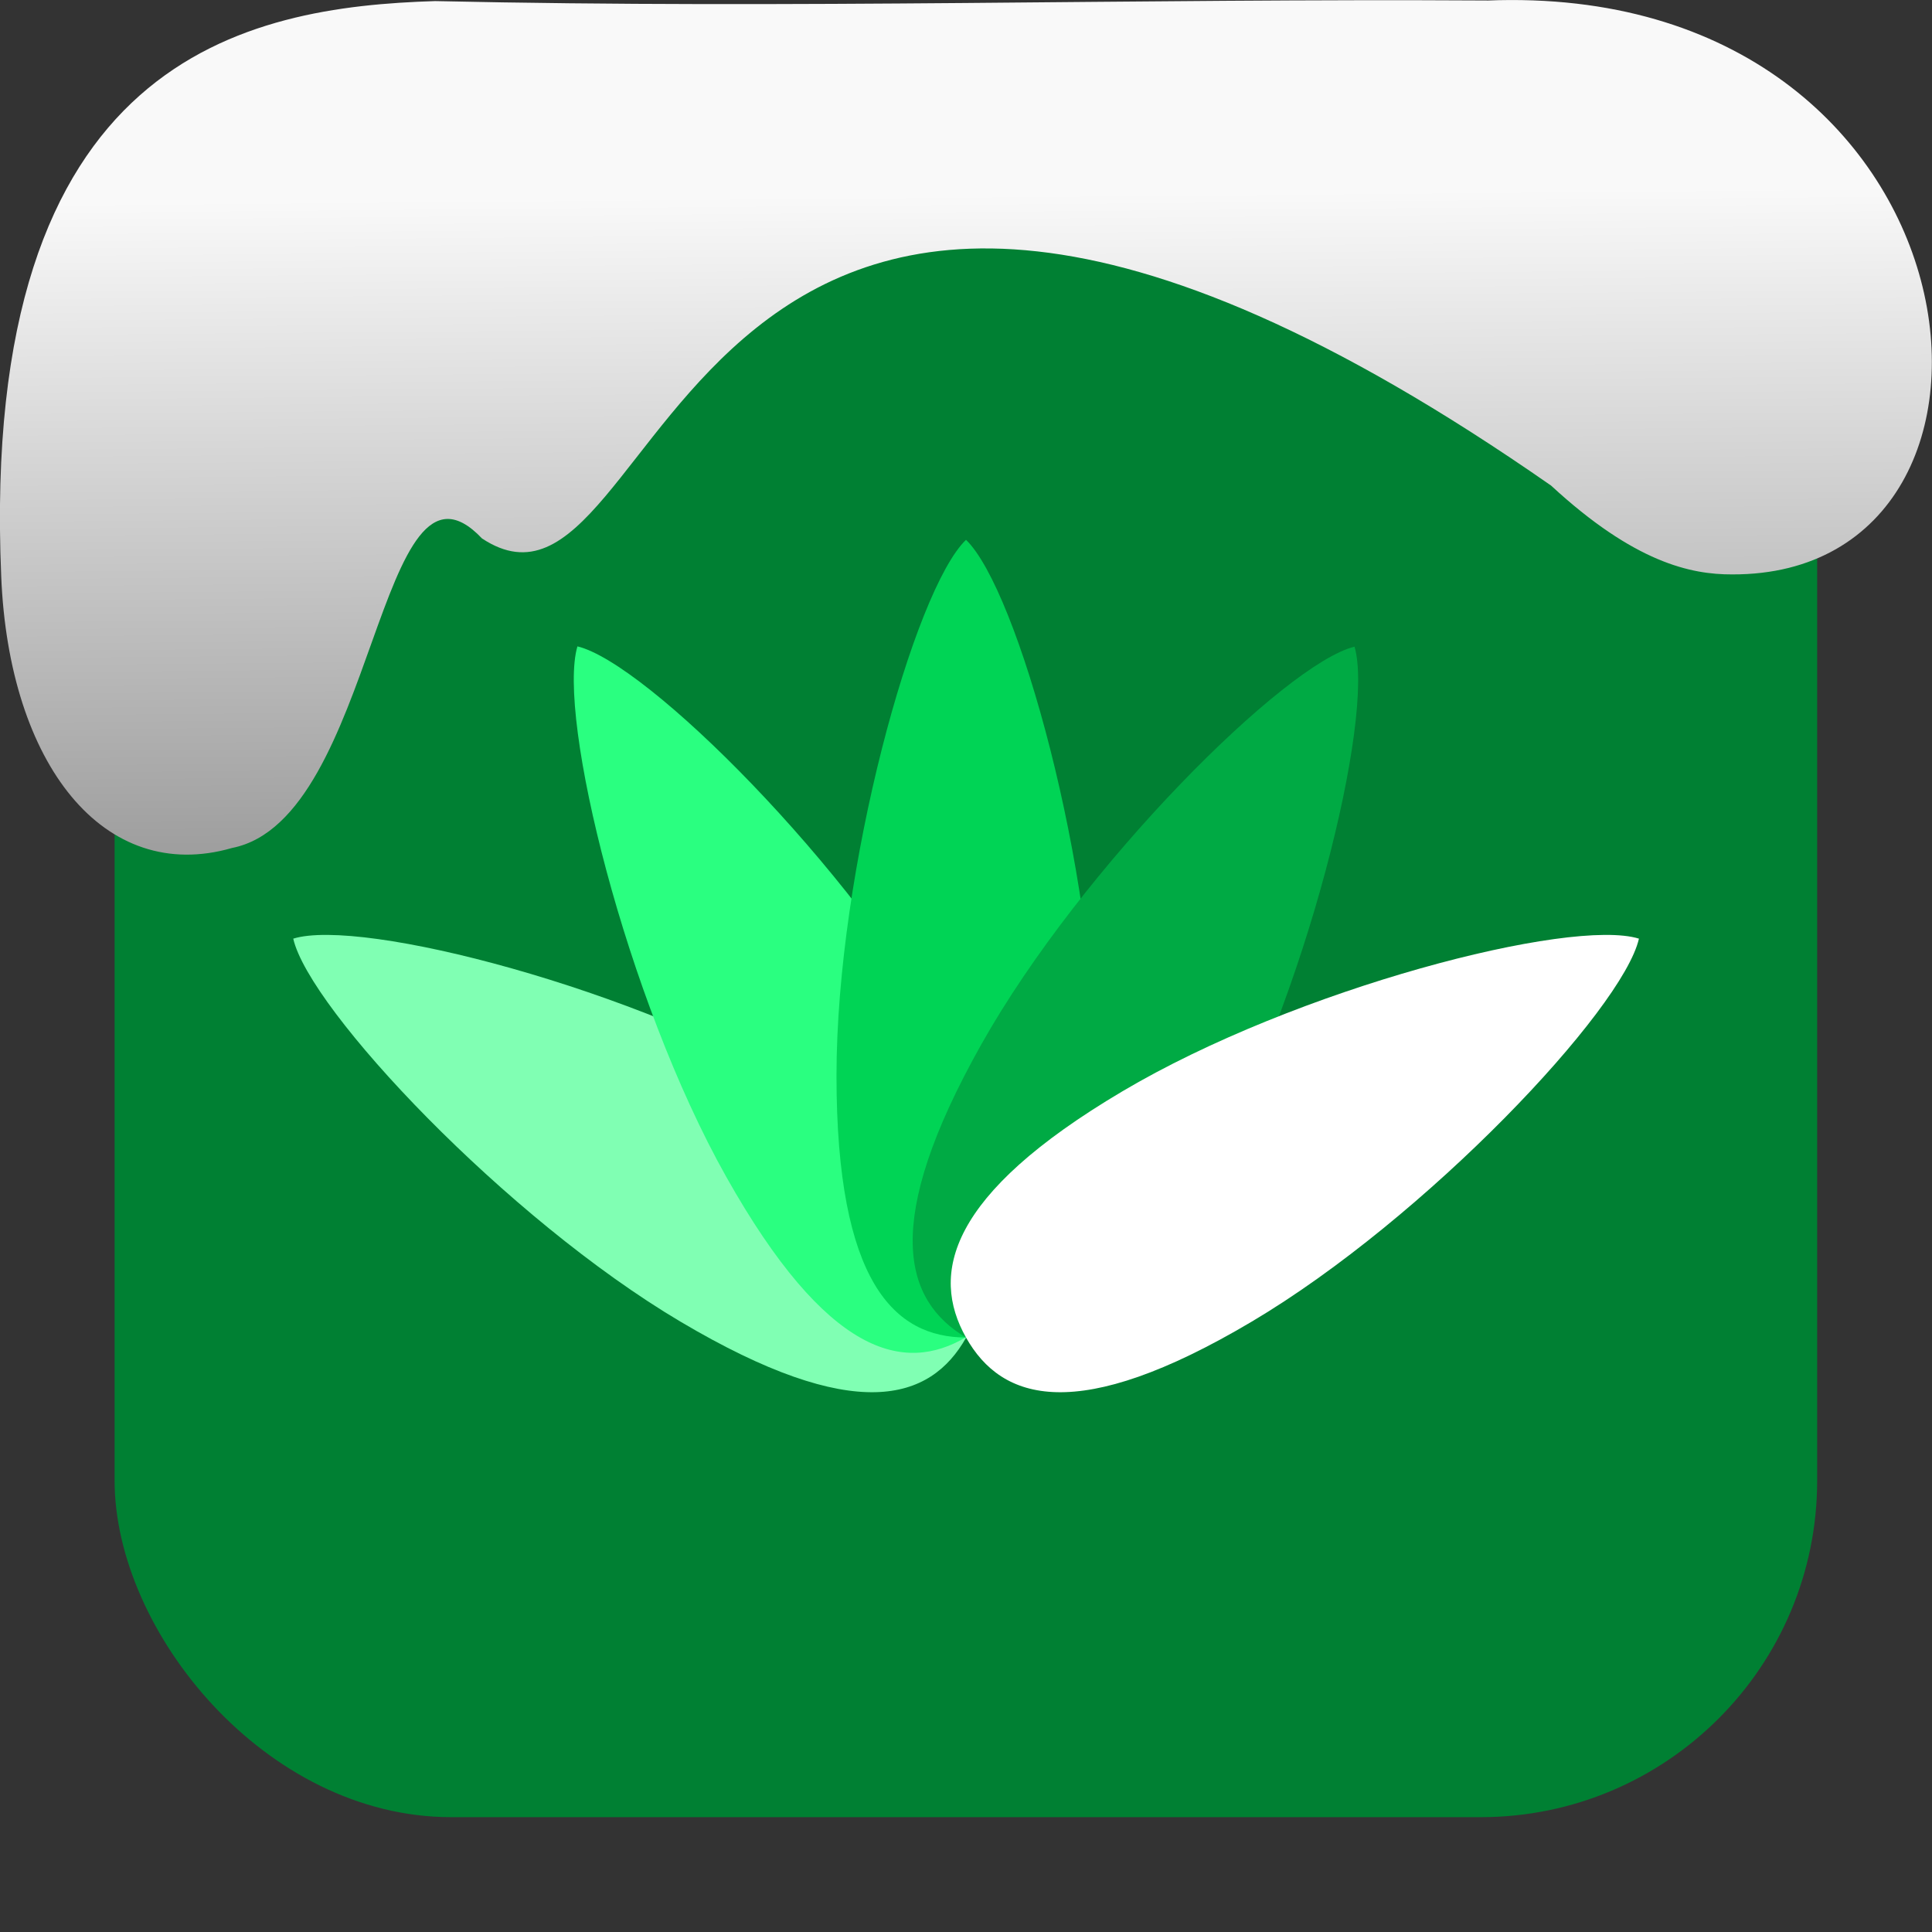 <svg xmlns="http://www.w3.org/2000/svg" viewBox="0 0 32 32"><rect x="0" y="0" width="32" height="32" fill="#333333" stroke="none"/><defs><linearGradient gradientTransform="matrix(-2.656 0 0 2.585 193.77-277.73)" id="0" x1="67.894" y1="108.69" x2="67.854" y2="113.11" gradientUnits="userSpaceOnUse"><stop stop-color="#f9f9f9"/><stop offset="1" stop-color="#999"/></linearGradient></defs><rect width="28.2" height="28.2" x="1.898" y="1.898" fill="#008033" fill-rule="evenodd" rx="5.575"/><g transform="translate(48.678 1.263)" stroke-width=".743"><path d="m-35.26 16.816c2.886 1.71 3.177 3.02 2.585 4.074-.592 1.053-1.844 1.45-4.73-.261-2.886-1.71-6.149-5.17-6.416-6.345 1.126-.35 5.676.821 8.561 2.532" fill="#80ffb3"/><path d="m-32.932 16.03c1.666 2.962 1.28 4.247.254 4.855-1.026.608-2.304.308-3.97-2.654-1.666-2.962-2.807-7.633-2.466-8.788 1.145.275 4.515 3.625 6.181 6.587" fill="#2aff80"/><path d="m-30.533 16.555c0 3.42-.96 4.335-2.145 4.335-1.185 0-2.145-.915-2.145-4.335 0-3.42 1.287-8.05 2.145-8.877.858.826 2.145 5.456 2.145 8.877" fill="#00d455"/><path d="m-28.708 18.236c-1.666 2.962-2.943 3.261-3.97 2.654-1.026-.608-1.412-1.893.254-4.855 1.666-2.962 5.04-6.312 6.181-6.587.341 1.155-.8 5.826-2.466 8.788" fill="#0a4"/><path d="m-27.948 20.629c-2.885 1.711-4.138 1.314-4.73.261-.592-1.053-.301-2.364 2.585-4.074 2.885-1.711 7.435-2.882 8.561-2.532-.268 1.176-3.531 4.635-6.416 6.345" fill="#fff"/></g>

   xmlns:dc="http://purl.org/dc/elements/1.1/"
   xmlns:cc="http://creativecommons.org/ns#"
   xmlns:rdf="http://www.w3.org/1999/02/22-rdf-syntax-ns#"
   xmlns:svg="http://www.w3.org/2000/svg"
   xmlns="http://www.w3.org/2000/svg"
   xmlns:xlink="http://www.w3.org/1999/xlink"
   xmlns:sodipodi="http://sodipodi.sourceforge.net/DTD/sodipodi-0.dtd"
   xmlns:inkscape="http://www.inkscape.org/namespaces/inkscape"
   version="1"
   width="32"
   height="32"
   id="svg12"
   sodipodi:docname="snow-top-3.svg"
   inkscape:version="0.92.1 r"&gt;
  <path d="m24.627.009c8.36-.339 9.455 9.523 4.064 9.505-.686.003-1.62-.197-3-1.471-14.665-10.216-14.549 2.967-17.708.875-1.727-1.822-1.743 4.653-4.139 5.127-2.122.613-3.699-1.385-3.824-4.503-.366-8.627 4.086-9.427 7.187-9.524 5.974.133 11.562-.045 17.419-.01" fill="url(#0)"/></svg>